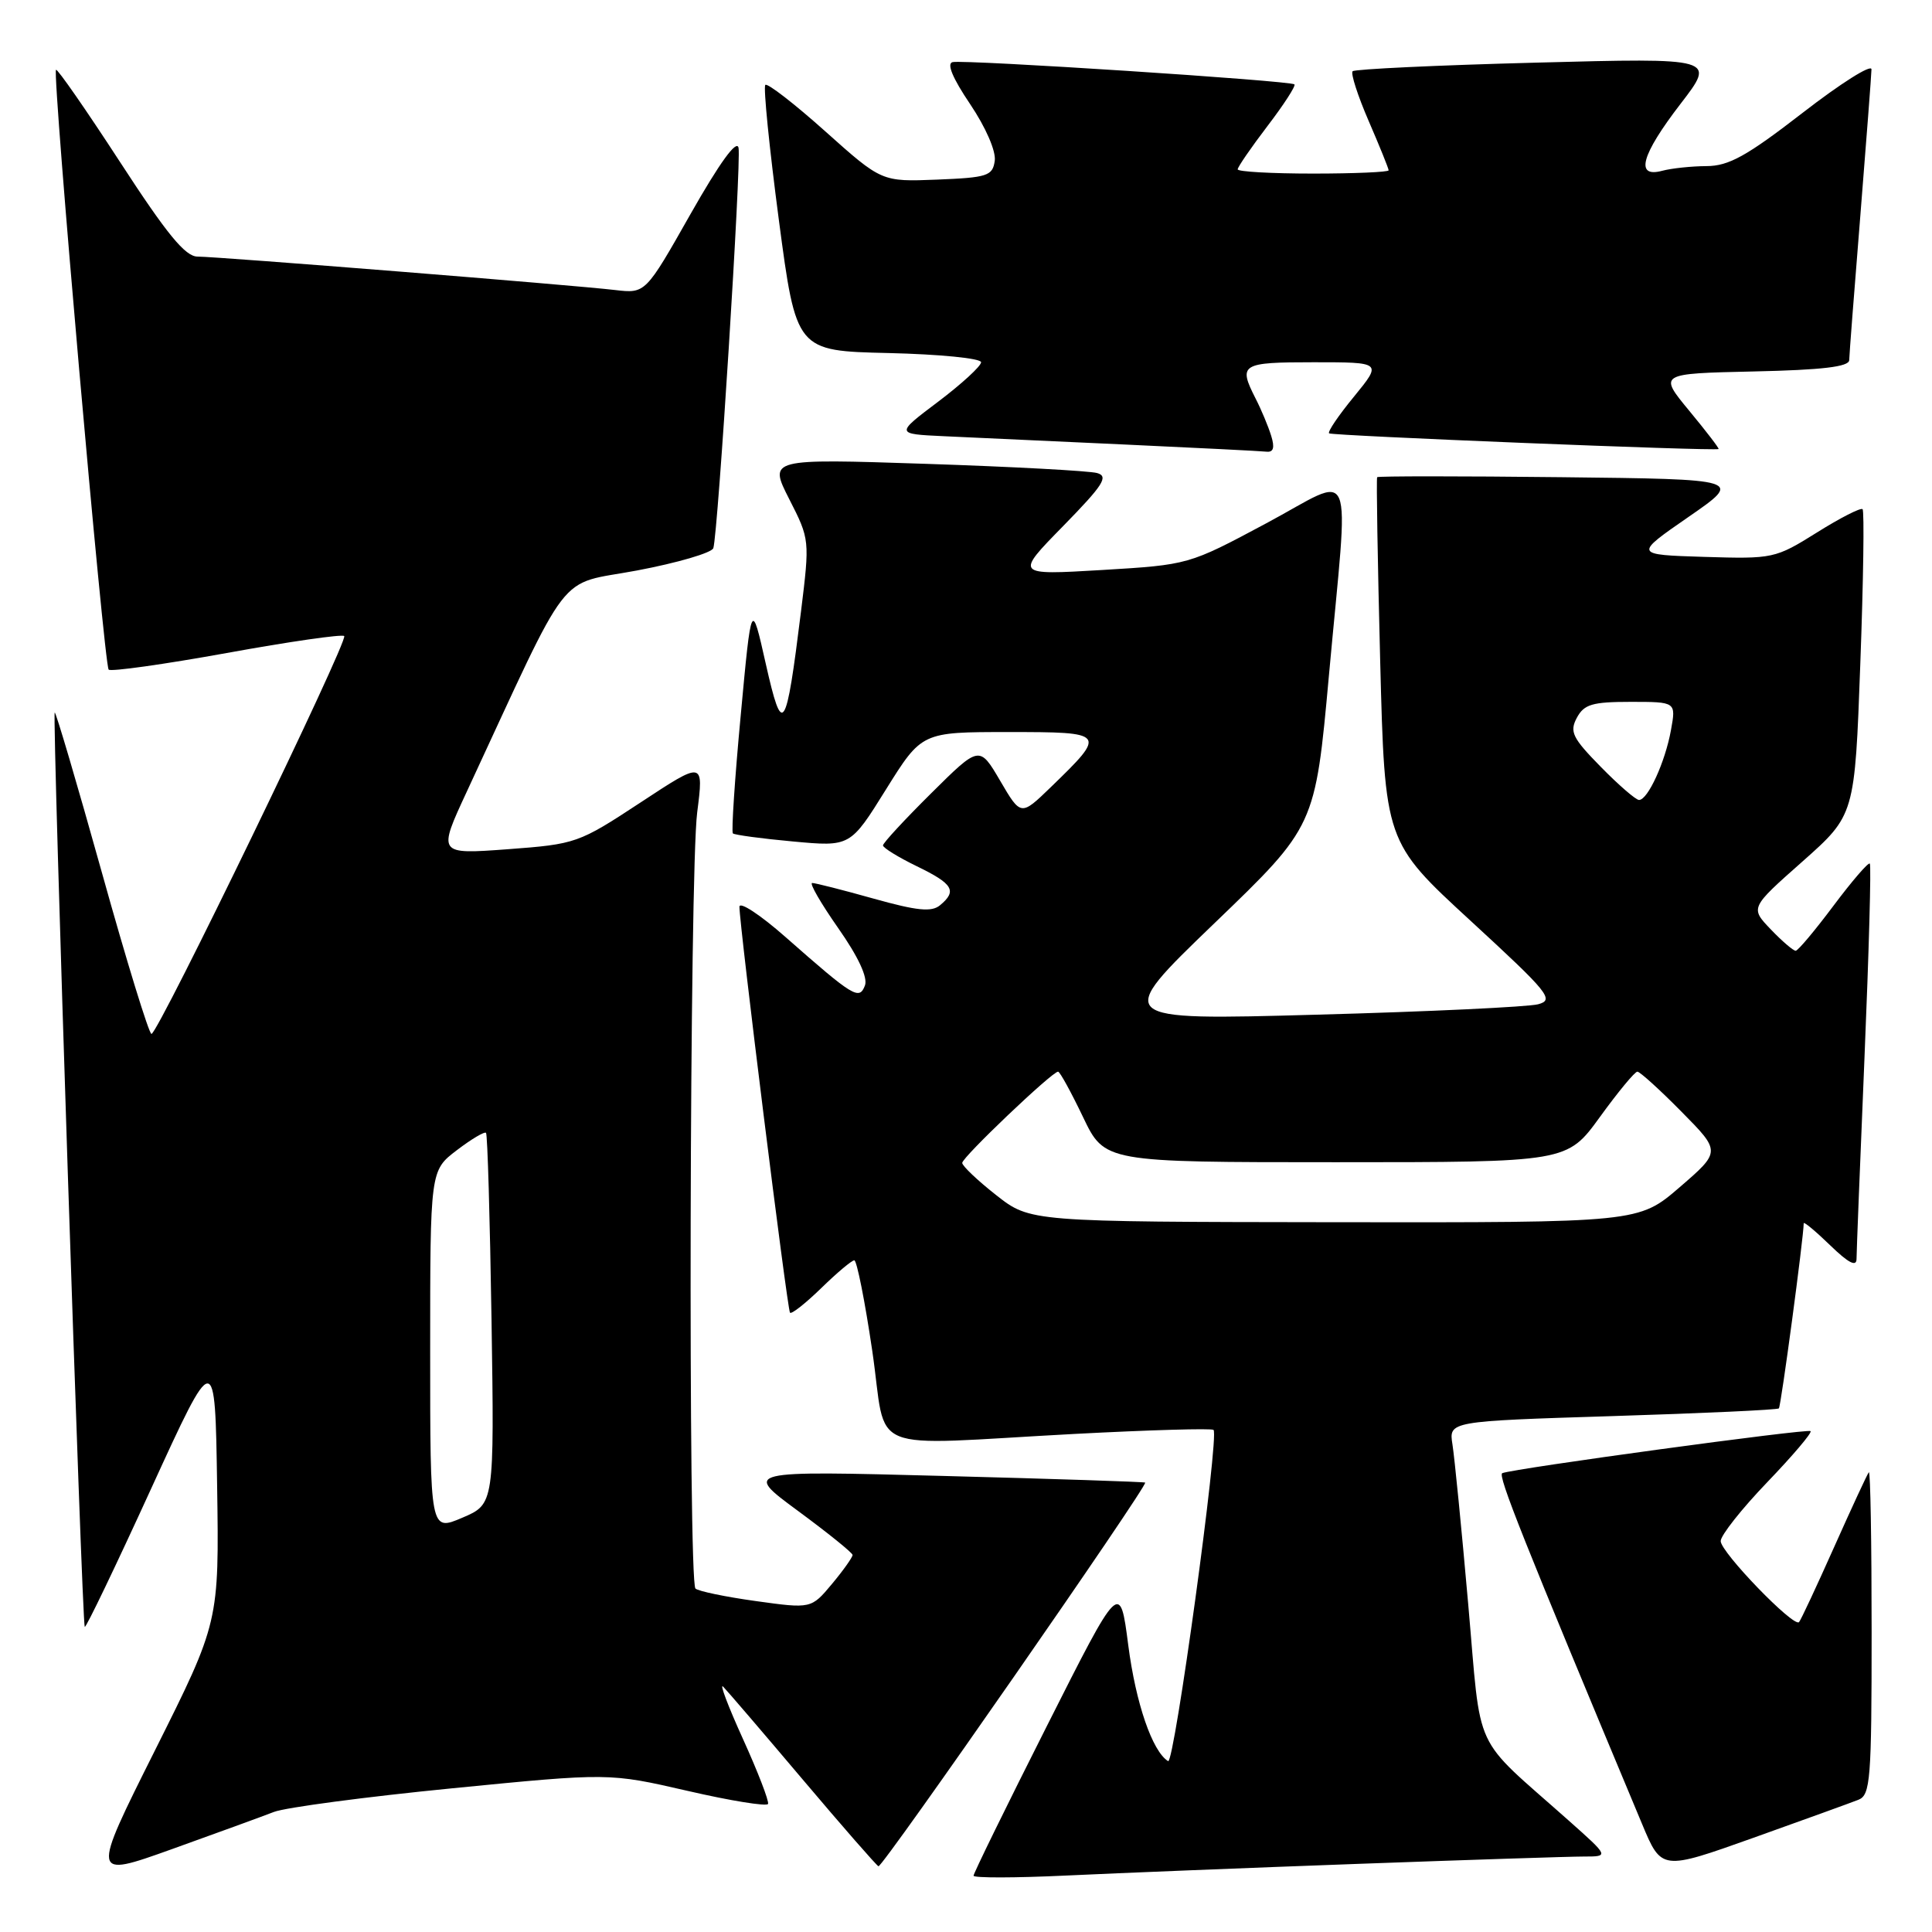 <?xml version="1.0" encoding="UTF-8" standalone="no"?>
<!DOCTYPE svg PUBLIC "-//W3C//DTD SVG 1.1//EN" "http://www.w3.org/Graphics/SVG/1.1/DTD/svg11.dtd" >
<svg xmlns="http://www.w3.org/2000/svg" xmlns:xlink="http://www.w3.org/1999/xlink" version="1.1" viewBox="0 0 256 256">
 <g >
 <path fill="currentColor"
d=" M 36.30 240.09 C 37.84 239.50 48.46 238.09 59.91 236.96 C 80.71 234.91 80.71 234.91 91.11 237.30 C 96.82 238.62 101.62 239.39 101.77 239.03 C 101.92 238.66 100.43 234.79 98.45 230.43 C 96.47 226.07 95.29 222.95 95.83 223.50 C 96.37 224.05 101.11 229.58 106.36 235.79 C 111.61 242.00 116.13 247.17 116.40 247.29 C 116.91 247.51 152.16 196.79 151.74 196.45 C 151.61 196.35 139.57 195.95 125.00 195.57 C 98.50 194.87 98.50 194.87 105.72 200.19 C 109.68 203.11 112.95 205.74 112.97 206.04 C 112.98 206.33 111.76 208.06 110.25 209.87 C 107.49 213.17 107.49 213.17 100.15 212.15 C 96.11 211.59 92.51 210.84 92.15 210.49 C 91.17 209.50 91.37 115.51 92.38 107.66 C 93.25 100.82 93.25 100.82 84.88 106.33 C 76.65 111.74 76.33 111.85 67.25 112.53 C 57.99 113.21 57.99 113.21 61.87 104.86 C 75.94 74.58 73.58 77.63 84.42 75.59 C 89.77 74.58 94.32 73.25 94.52 72.63 C 95.14 70.69 98.24 21.49 97.86 19.59 C 97.63 18.43 95.37 21.54 91.51 28.34 C 85.53 38.90 85.53 38.90 81.51 38.43 C 75.94 37.77 28.80 34.00 26.18 34.00 C 24.55 34.00 22.13 31.05 15.90 21.46 C 11.41 14.56 7.60 9.07 7.42 9.25 C 6.91 9.75 13.79 88.13 14.40 88.73 C 14.69 89.02 21.72 88.03 30.03 86.53 C 38.33 85.02 45.34 84.01 45.61 84.28 C 46.19 84.86 20.94 137.00 20.07 137.00 C 19.74 137.00 16.77 127.36 13.49 115.58 C 10.20 103.80 7.39 94.27 7.25 94.42 C 6.90 94.77 10.86 215.20 11.23 215.57 C 11.39 215.73 15.34 207.50 20.01 197.29 C 28.50 178.74 28.50 178.74 28.77 196.83 C 29.04 214.93 29.04 214.93 20.55 231.90 C 12.06 248.86 12.06 248.86 22.78 245.02 C 28.68 242.90 34.76 240.69 36.30 240.09 Z  M 180.00 246.97 C 194.57 246.44 208.01 246.00 209.86 246.00 C 213.22 246.00 213.22 246.00 207.88 241.25 C 194.89 229.70 196.34 232.82 194.54 212.50 C 193.67 202.60 192.73 193.11 192.46 191.41 C 191.97 188.32 191.97 188.32 213.67 187.64 C 225.60 187.27 235.52 186.81 235.71 186.62 C 235.99 186.34 239.00 163.89 239.00 162.09 C 239.00 161.83 240.57 163.13 242.50 165.00 C 244.93 167.36 246.00 167.91 246.00 166.81 C 246.00 165.94 246.48 153.88 247.06 140.00 C 247.64 126.13 247.96 114.62 247.76 114.43 C 247.56 114.23 245.40 116.74 242.95 120.01 C 240.50 123.28 238.25 125.97 237.94 125.98 C 237.63 125.99 236.14 124.72 234.64 123.15 C 231.90 120.29 231.90 120.29 238.84 114.15 C 245.77 108.00 245.77 108.00 246.50 87.95 C 246.91 76.92 247.04 67.71 246.80 67.47 C 246.57 67.23 243.84 68.62 240.75 70.56 C 235.23 74.01 234.95 74.07 225.81 73.79 C 216.50 73.50 216.50 73.50 223.73 68.50 C 230.96 63.50 230.96 63.50 206.83 63.23 C 193.56 63.08 182.60 63.08 182.48 63.23 C 182.36 63.38 182.54 74.31 182.88 87.53 C 183.50 111.56 183.50 111.56 194.85 122.00 C 205.25 131.57 206.00 132.49 203.81 133.07 C 202.50 133.42 189.31 134.05 174.49 134.45 C 147.55 135.20 147.55 135.20 160.91 122.34 C 174.27 109.49 174.27 109.49 176.09 89.50 C 178.75 60.30 179.83 62.91 167.75 69.36 C 157.50 74.84 157.50 74.84 146.00 75.53 C 134.50 76.21 134.50 76.21 140.87 69.71 C 146.20 64.26 146.93 63.12 145.37 62.68 C 144.34 62.39 134.13 61.84 122.68 61.46 C 101.85 60.77 101.85 60.77 104.58 66.14 C 107.30 71.47 107.30 71.56 106.14 81.00 C 104.14 97.12 103.69 97.79 101.47 87.96 C 99.57 79.50 99.57 79.50 98.15 94.78 C 97.36 103.18 96.90 110.22 97.11 110.43 C 97.32 110.63 100.91 111.12 105.08 111.50 C 112.67 112.20 112.67 112.20 117.40 104.60 C 122.14 97.00 122.14 97.00 133.61 97.00 C 146.63 97.00 146.69 97.08 139.22 104.32 C 135.27 108.14 135.27 108.14 132.53 103.46 C 129.78 98.77 129.78 98.77 123.39 105.11 C 119.88 108.59 117.00 111.70 117.00 112.02 C 117.00 112.34 119.03 113.59 121.50 114.79 C 126.30 117.12 126.85 118.05 124.56 119.95 C 123.44 120.88 121.54 120.69 115.75 119.07 C 111.69 117.93 108.03 117.00 107.62 117.00 C 107.21 117.00 108.76 119.68 111.06 122.97 C 113.72 126.76 115.01 129.53 114.61 130.58 C 113.85 132.56 113.13 132.13 104.07 124.15 C 100.73 121.21 97.99 119.41 97.98 120.15 C 97.96 122.47 104.31 173.48 104.68 173.94 C 104.88 174.17 106.73 172.71 108.81 170.69 C 110.89 168.66 112.86 167.00 113.20 167.00 C 113.53 167.00 114.61 172.40 115.58 179.00 C 117.64 192.97 114.07 191.51 142.44 190.00 C 152.31 189.48 160.57 189.24 160.80 189.47 C 161.58 190.24 155.59 233.87 154.78 233.36 C 152.69 232.07 150.50 225.70 149.50 218.00 C 148.40 209.50 148.40 209.50 138.70 228.74 C 133.36 239.32 129.00 248.23 129.00 248.54 C 129.00 248.85 134.51 248.84 141.25 248.52 C 147.99 248.20 165.43 247.50 180.00 246.97 Z  M 246.25 238.48 C 247.84 237.85 248.00 235.83 248.00 216.23 C 248.00 204.37 247.84 194.85 247.63 195.08 C 247.43 195.31 245.36 199.78 243.03 205.00 C 240.70 210.22 238.61 214.70 238.38 214.94 C 237.67 215.68 228.00 205.67 228.00 204.20 C 228.00 203.45 230.77 199.94 234.16 196.41 C 237.55 192.88 240.14 189.83 239.91 189.63 C 239.52 189.27 200.59 194.58 199.06 195.20 C 198.42 195.46 201.79 203.93 217.58 241.68 C 220.16 247.86 220.16 247.86 232.33 243.52 C 239.02 241.13 245.29 238.86 246.25 238.48 Z  M 168.44 57.75 C 168.06 56.51 167.13 54.28 166.37 52.80 C 164.05 48.24 164.44 48.00 174.07 48.00 C 183.13 48.00 183.13 48.00 179.43 52.53 C 177.39 55.01 175.89 57.21 176.11 57.42 C 176.45 57.74 227.16 59.79 227.72 59.50 C 227.84 59.44 226.10 57.17 223.85 54.45 C 219.76 49.50 219.76 49.50 232.38 49.22 C 241.47 49.02 245.01 48.60 245.03 47.72 C 245.04 47.05 245.71 38.40 246.51 28.50 C 247.30 18.60 247.97 9.91 247.98 9.19 C 247.99 8.46 243.89 11.05 238.87 14.94 C 231.44 20.69 229.07 22.00 226.12 22.01 C 224.13 22.02 221.49 22.30 220.25 22.63 C 216.62 23.60 217.46 20.55 222.68 13.76 C 227.37 7.67 227.37 7.67 203.55 8.30 C 190.46 8.64 179.51 9.16 179.23 9.44 C 178.95 9.72 179.91 12.69 181.36 16.04 C 182.81 19.39 184.00 22.33 184.00 22.57 C 184.00 22.80 179.50 23.00 174.00 23.00 C 168.50 23.00 164.00 22.75 164.00 22.44 C 164.00 22.13 165.77 19.56 167.94 16.71 C 170.11 13.87 171.72 11.38 171.52 11.18 C 171.03 10.69 127.85 7.88 126.23 8.23 C 125.41 8.40 126.22 10.35 128.55 13.80 C 130.62 16.88 131.99 20.03 131.81 21.30 C 131.53 23.31 130.85 23.53 124.16 23.80 C 116.83 24.09 116.83 24.09 109.37 17.42 C 105.27 13.75 101.69 10.98 101.41 11.25 C 101.13 11.53 101.94 19.58 103.20 29.13 C 105.50 46.50 105.50 46.50 117.75 46.78 C 124.50 46.94 130.00 47.48 130.00 48.00 C 130.00 48.51 127.44 50.86 124.32 53.22 C 118.64 57.50 118.64 57.50 125.07 57.80 C 128.61 57.97 139.38 58.46 149.00 58.90 C 158.62 59.34 167.09 59.77 167.82 59.85 C 168.74 59.95 168.93 59.32 168.44 57.75 Z  M 57.00 179.01 C 57.00 155.10 57.00 155.10 60.53 152.41 C 62.47 150.93 64.21 149.90 64.40 150.11 C 64.60 150.32 64.92 161.48 65.13 174.90 C 65.50 199.30 65.50 199.30 61.25 201.11 C 57.00 202.92 57.00 202.92 57.00 179.01 Z  M 132.00 158.36 C 129.53 156.42 127.50 154.49 127.50 154.09 C 127.50 153.34 139.41 142.00 140.20 142.00 C 140.44 142.00 141.92 144.70 143.50 148.00 C 146.37 154.00 146.37 154.00 177.01 154.00 C 207.65 154.00 207.65 154.00 212.00 148.00 C 214.39 144.70 216.62 142.00 216.96 142.00 C 217.29 142.00 219.92 144.38 222.80 147.30 C 228.03 152.59 228.03 152.59 222.58 157.30 C 217.13 162.00 217.13 162.00 176.82 161.95 C 136.50 161.90 136.50 161.90 132.00 158.36 Z  M 212.11 101.61 C 208.35 97.78 207.95 96.96 208.94 95.11 C 209.90 93.32 210.99 93.00 216.08 93.00 C 222.09 93.00 222.09 93.00 221.41 96.75 C 220.65 100.96 218.35 106.00 217.18 106.00 C 216.76 106.00 214.48 104.03 212.11 101.61 Z "/>
</g>
</svg>